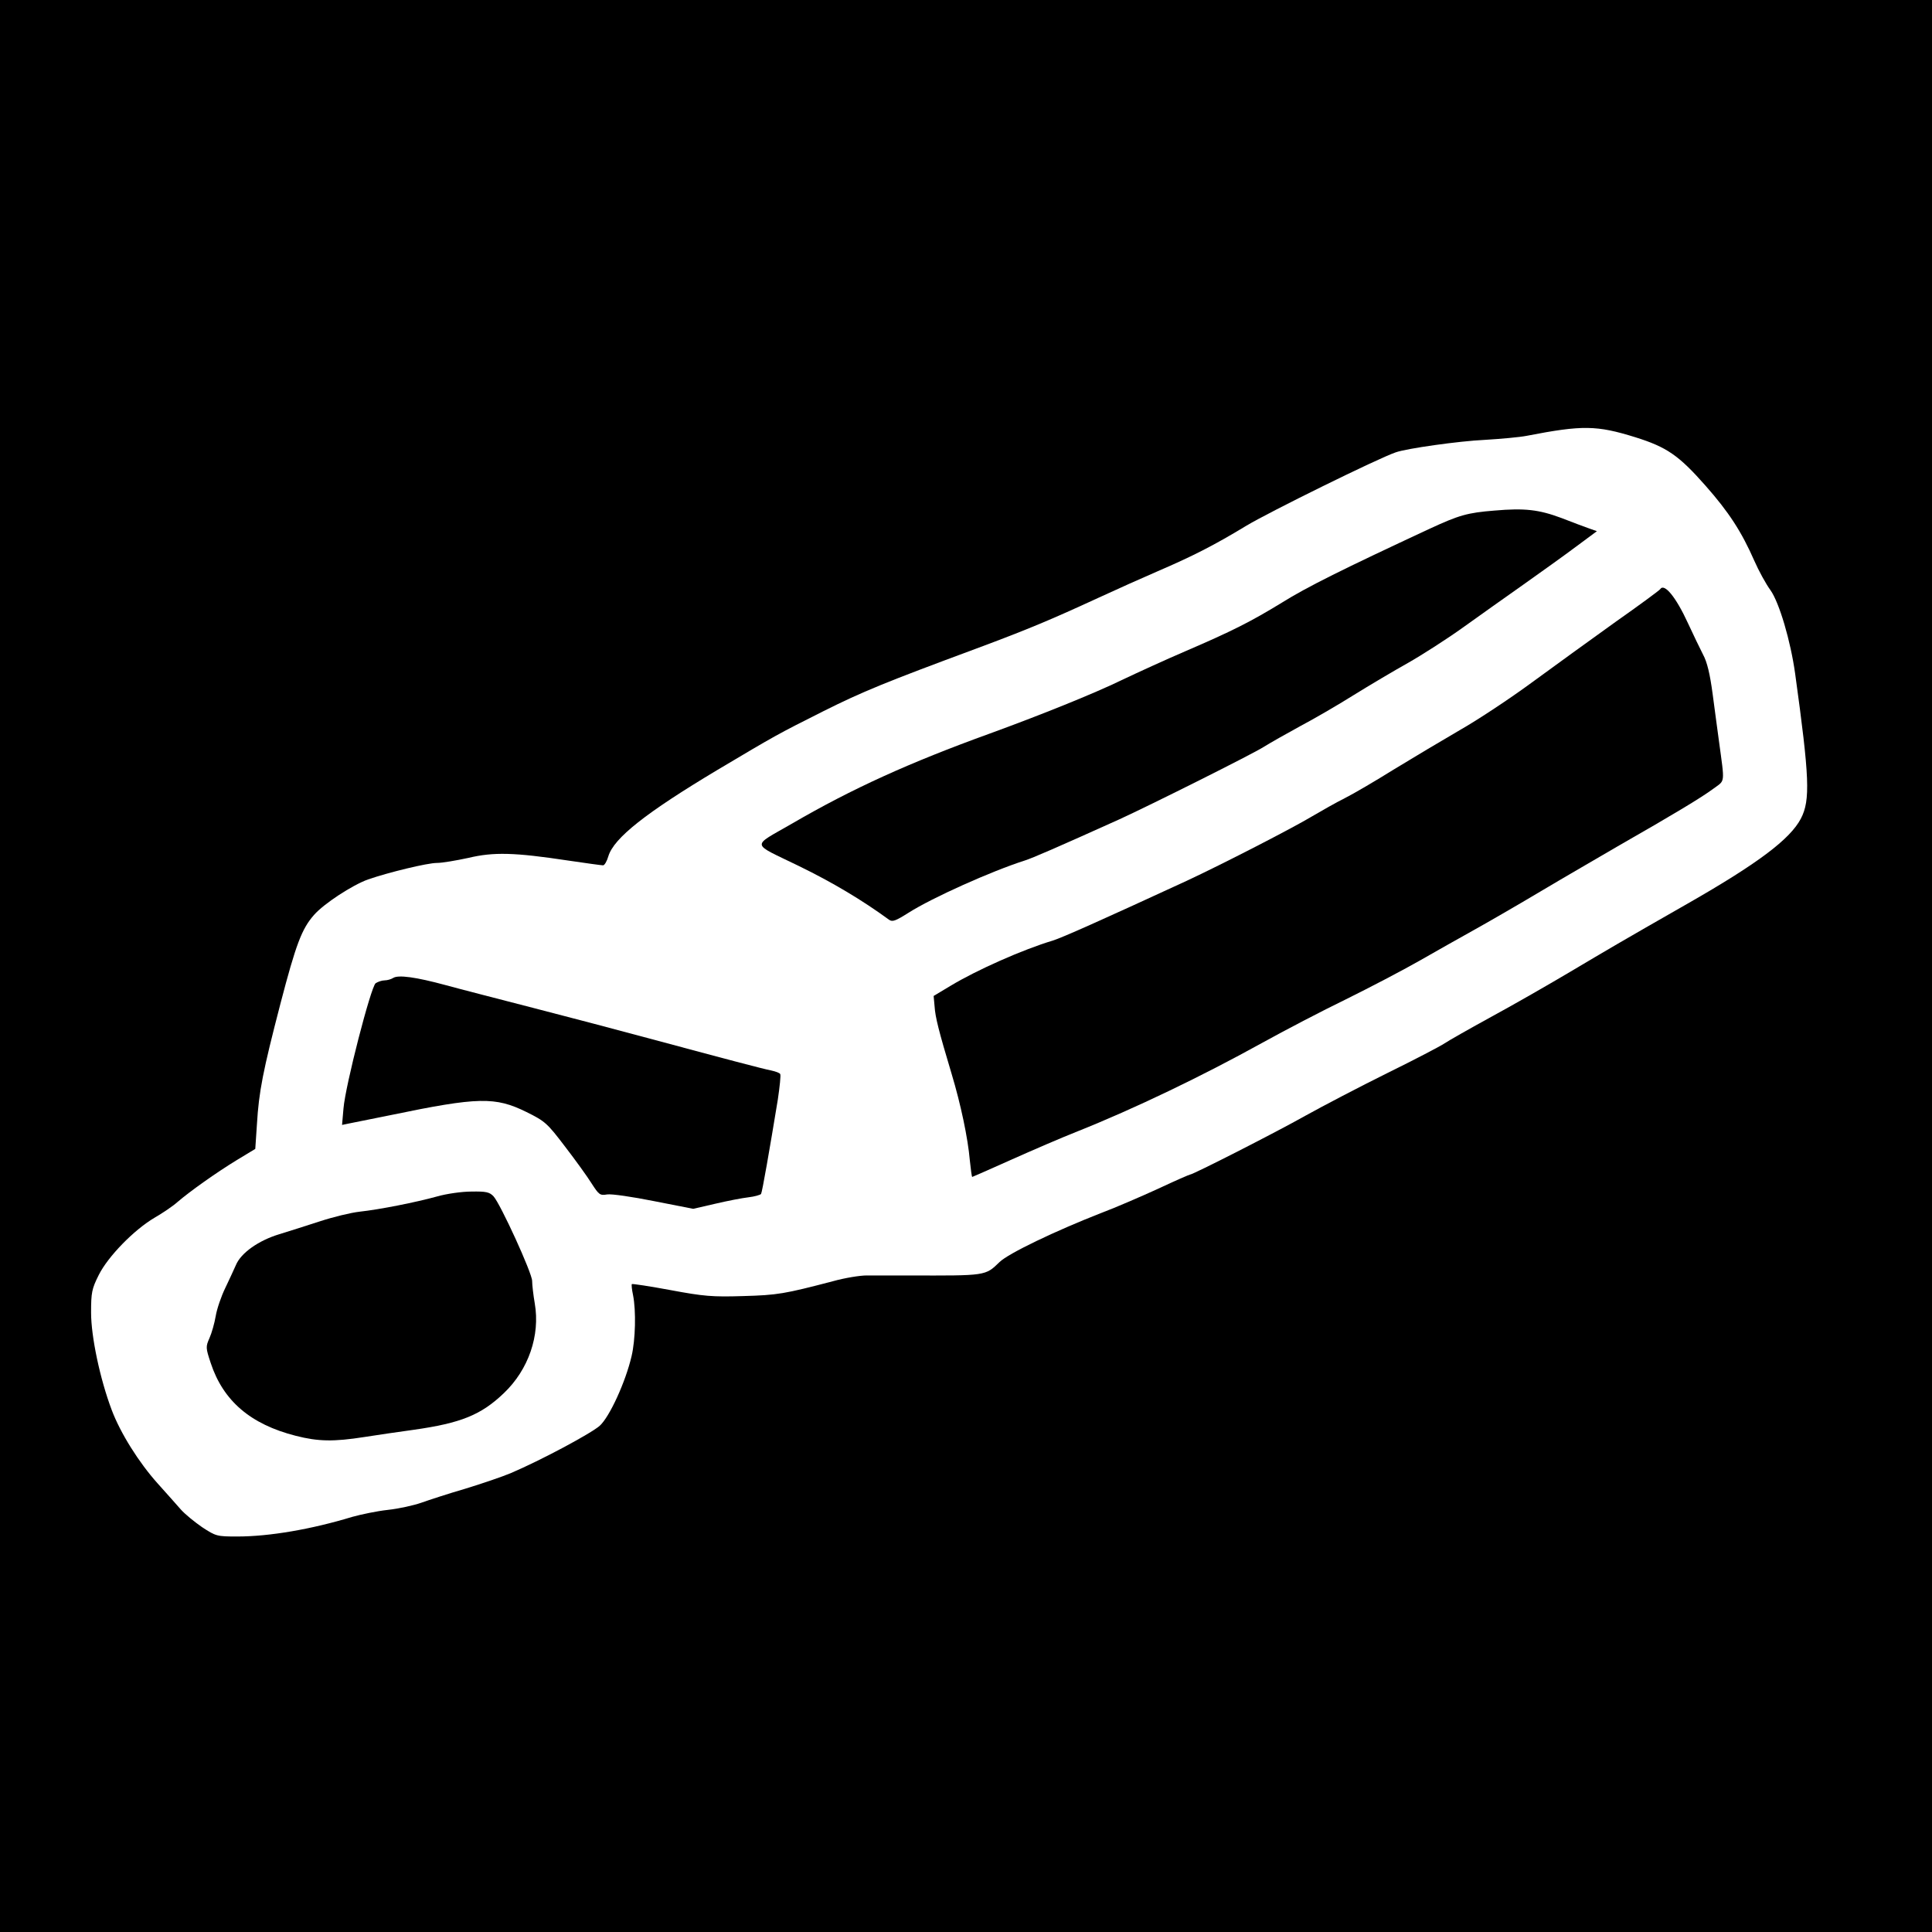 <?xml version="1.0" standalone="no"?>
<!DOCTYPE svg PUBLIC "-//W3C//DTD SVG 20010904//EN"
 "http://www.w3.org/TR/2001/REC-SVG-20010904/DTD/svg10.dtd">
<svg version="1.0" xmlns="http://www.w3.org/2000/svg"
 width="806pt" height="806pt" viewBox="0 0 806 806"
 preserveAspectRatio="xMidYMid meet">
<g transform="translate(0,806) scale(0.1,-0.1)"
fill="#000000" stroke="none">
<path d="M0 4030 l0 -4030 4030 0 4030 0 0 4030 0 4030 -4030 0 -4030 0 0
-4030z m6822 2206 c131 -41 181 -75 293 -202 97 -110 150 -191 204 -314 18
-41 48 -96 67 -122 37 -52 84 -212 103 -348 60 -434 64 -528 24 -605 -45 -86
-179 -187 -473 -355 -282 -161 -334 -192 -489 -284 -86 -51 -232 -135 -326
-186 -93 -51 -183 -102 -199 -113 -16 -11 -123 -67 -239 -124 -115 -57 -268
-137 -340 -177 -128 -72 -470 -246 -482 -246 -3 0 -63 -26 -133 -59 -70 -32
-176 -78 -237 -101 -192 -75 -388 -169 -425 -205 -60 -58 -54 -57 -380 -56
-69 0 -147 0 -175 0 -27 0 -90 -10 -140 -24 -203 -53 -231 -58 -375 -62 -128
-4 -164 -1 -303 25 -86 16 -159 27 -161 25 -2 -2 0 -23 5 -46 13 -66 10 -186
-6 -254 -25 -108 -92 -254 -133 -291 -36 -32 -245 -144 -372 -198 -36 -15
-121 -44 -190 -65 -69 -20 -151 -47 -182 -58 -31 -11 -94 -25 -140 -30 -46 -5
-112 -19 -148 -29 -171 -52 -346 -82 -480 -82 -85 0 -89 1 -147 39 -32 22 -72
55 -88 73 -16 18 -59 67 -97 109 -79 88 -156 211 -192 307 -49 130 -86 306
-86 406 0 84 3 99 32 157 39 78 148 189 233 239 33 19 76 48 95 65 51 44 162
123 249 176 l76 46 7 104 c8 135 25 221 98 502 65 249 89 312 140 370 41 47
159 124 225 148 87 30 248 69 288 69 22 0 80 10 131 21 105 25 191 23 416 -11
74 -11 140 -20 146 -20 6 0 16 17 22 38 23 76 156 181 455 360 244 145 247
147 442 245 164 82 257 120 640 262 215 80 312 121 505 210 80 37 192 87 250
112 144 62 235 108 370 190 93 56 549 281 623 306 45 16 263 47 372 52 66 4
145 11 175 17 232 45 291 44 452 -6z"/>
<path d="M6235 5930 c-113 -9 -148 -19 -271 -76 -361 -168 -512 -243 -616
-308 -129 -79 -208 -119 -401 -202 -84 -36 -204 -91 -267 -121 -117 -57 -344
-148 -550 -223 -337 -122 -575 -230 -826 -376 -171 -99 -174 -78 27 -176 144
-70 267 -144 378 -225 14 -10 27 -5 81 29 99 63 347 174 485 218 34 11 129 52
395 172 129 59 557 273 602 302 29 18 98 57 153 87 55 29 155 87 222 129 66
41 169 102 228 135 58 33 161 99 228 147 67 48 181 129 252 179 72 51 170 121
218 157 l89 66 -34 12 c-18 6 -70 26 -114 43 -94 35 -153 42 -279 31z"/>
<path d="M6926 5602 c-2 -4 -86 -66 -187 -137 -100 -72 -257 -185 -348 -252
-91 -67 -227 -157 -301 -199 -74 -43 -198 -117 -275 -164 -77 -48 -169 -102
-205 -120 -36 -18 -96 -52 -135 -75 -83 -50 -377 -201 -525 -270 -360 -166
-517 -236 -558 -249 -124 -37 -318 -123 -427 -189 l-70 -42 4 -44 c3 -45 17
-101 71 -281 38 -126 68 -268 76 -361 4 -38 8 -69 10 -69 1 0 74 32 161 71 87
39 212 93 278 119 238 95 519 230 770 369 94 52 251 134 350 182 99 49 237
121 307 161 70 40 171 97 225 127 54 30 179 102 278 161 99 59 248 145 330
193 229 131 342 199 392 236 51 38 49 16 24 201 -6 41 -17 129 -26 194 -11 83
-23 134 -40 165 -13 25 -41 84 -63 131 -50 109 -99 169 -116 142z"/>
<path d="M1640 3980 c-8 -5 -24 -10 -36 -10 -11 0 -28 -6 -37 -12 -20 -16
-126 -426 -134 -522 l-6 -69 29 6 c16 3 94 19 174 35 366 76 436 77 566 13 79
-39 87 -47 161 -144 43 -56 93 -125 111 -154 31 -48 35 -51 65 -46 18 3 106
-10 196 -28 l163 -32 91 21 c51 12 113 24 139 27 26 3 50 10 53 14 5 8 36 187
70 394 8 54 13 102 10 106 -2 5 -19 11 -37 15 -36 7 -187 47 -518 136 -118 32
-332 88 -475 125 -143 37 -307 79 -365 95 -125 34 -199 44 -220 30z"/>
<path d="M1825 3069 c-90 -25 -242 -55 -325 -64 -36 -4 -110 -22 -165 -40 -55
-18 -131 -42 -170 -54 -86 -26 -160 -78 -181 -129 -9 -20 -29 -64 -45 -97 -16
-33 -34 -85 -39 -115 -5 -30 -17 -72 -26 -92 -16 -36 -16 -41 5 -104 52 -158
166 -256 355 -304 94 -24 158 -25 286 -5 52 8 145 22 205 30 198 28 282 62
377 153 103 98 152 241 129 374 -6 35 -11 78 -11 94 0 33 -132 321 -161 353
-17 18 -31 21 -92 20 -40 0 -103 -9 -142 -20z"/>
</g>
</svg>
